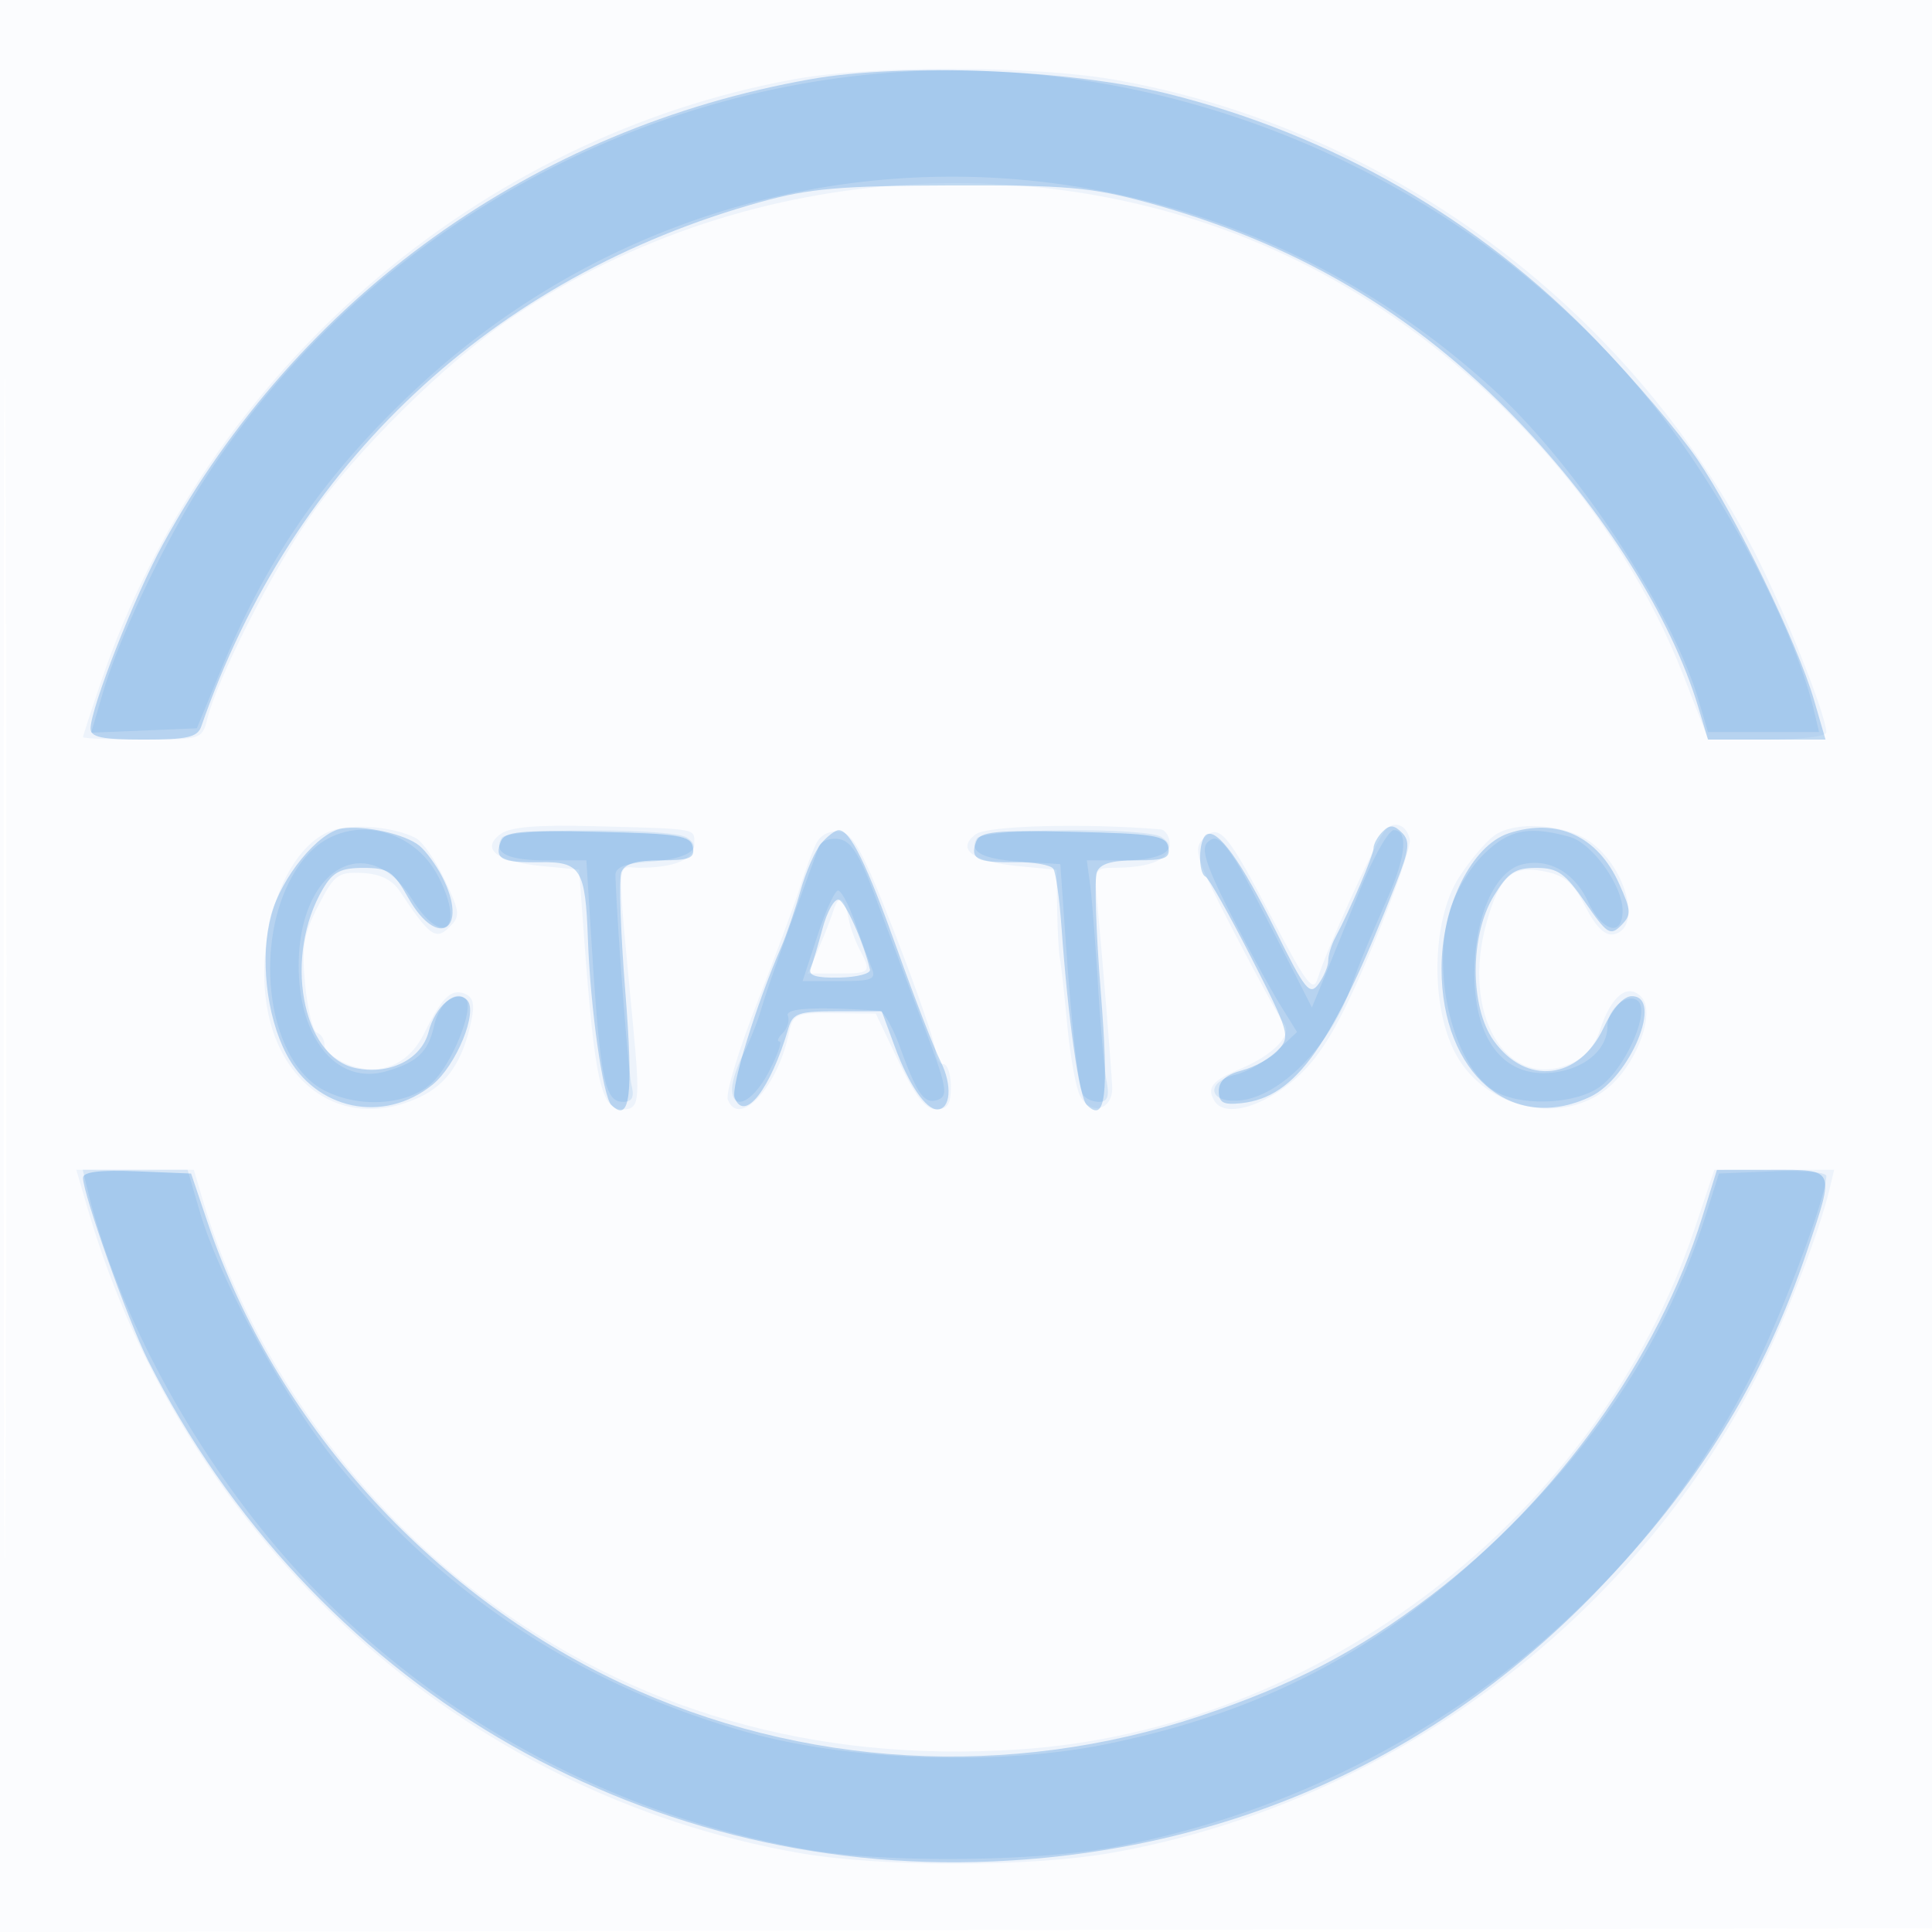 <svg xmlns="http://www.w3.org/2000/svg" width="256" height="256"><path fill-opacity=".016" d="M0 128.004v128.004l128.25-.254 128.25-.254.254-127.75L257.008 0H0v128.004m.485.496c0 70.4.119 99.053.265 63.672.146-35.38.146-92.98 0-128C.604 29.153.485 58.1.485 128.5" fill="#1976D2" fill-rule="evenodd"/><path fill-opacity=".059" d="M105.33 10.481c-42.118 7.642-77.962 38.747-91.911 79.756C12.089 94.149 11 97.496 11 97.675c0 .179 3.551.325 7.892.325 7.776 0 7.901-.04 8.575-2.75 1.302-5.232 8.403-19.235 13.473-26.569 6.068-8.778 18.105-20.677 26.941-26.633 31.66-21.339 73.915-23.67 107.119-5.909 21.52 11.511 39.589 31.589 48.086 53.434L226.364 98h7.818c4.3 0 7.818-.423 7.818-.94 0-2.261-5.587-16.27-9.595-24.06-16.724-32.501-48.909-56.195-84.851-62.463-10.642-1.855-32.147-1.884-42.224-.056m-61.48 99.616c-7.46 2.823-11.358 18.446-7.039 28.209 3.481 7.869 11.104 10.726 18.832 7.059 3.604-1.71 5.657-4.731 6.788-9.988.503-2.335.282-3.273-.872-3.716-1.794-.688-3.009.509-5.362 5.279-2.088 4.234-6.028 5.787-10.248 4.039-1.622-.672-2.949-1.805-2.949-2.517s-.446-1.445-.99-1.629c-.545-.183-1.252-3.033-1.573-6.333-.489-5.043-.212-6.718 1.74-10.5 2.123-4.113 2.623-4.485 5.817-4.326 2.398.119 3.965.886 5 2.446 3.907 5.892 4.747 6.507 6.513 4.772 1.515-1.487 1.473-1.956-.56-6.281-1.208-2.571-2.937-5.07-3.84-5.554-2.842-1.521-8.501-2.003-11.257-.96m22.458.433c-2.662 1.966-.468 3.652 5.498 4.225l4.924.474.675 9.135C78.798 143.221 79.644 147 82.476 147c2.239 0 2.363-.956 1.422-11-2.2-23.496-2.298-20.998.83-21.014 4.732-.023 7.272-1.107 7.272-3.103 0-2.168.729-2.035-13.192-2.405-7.726-.205-11.193.087-12.5 1.052m62.998.001c-2.678 1.979-.452 3.652 5.635 4.237l5.059.486.077 5.123c.042 2.818.207 5.798.367 6.623.16.825.604 4.844.985 8.931.382 4.087 1.147 8.277 1.7 9.31 1.435 2.682 4.402 1.791 4.241-1.272-.162-3.084-1.269-16.737-1.923-23.719-.486-5.187-.459-5.25 2.28-5.264 4.733-.023 7.273-1.107 7.273-3.103 0-1.035-.562-1.93-1.25-1.988-9.996-.836-22.905-.5-24.444.636m54.086-.314c-1.536 2.171-7.606 15.59-8.813 19.483-.57 1.84-1.512.609-5.74-7.5-6.273-12.029-7.266-13.201-9.391-11.077-1.402 1.402-1.006 2.603 4.105 12.464 3.112 6.002 6.075 11.428 6.587 12.057 1.183 1.457-1.433 4.162-5.782 5.98-3.799 1.587-4.519 2.498-3.402 4.306 1.479 2.392 7.42.385 11.721-3.959 2.901-2.93 5.342-7.321 9.197-16.546 2.886-6.907 5.107-13.278 4.937-14.158-.407-2.098-2.272-2.671-3.419-1.05m14.671.451c-1.18.827-3.334 3.378-4.786 5.668-3.567 5.628-3.768 16.981-.412 23.275 4.033 7.564 14.647 9.704 20.627 4.159 3.673-3.405 5.846-9.775 3.986-11.684-1.823-1.872-3.973-.146-5.47 4.391-.712 2.157-2.11 3.737-4.001 4.52-8.484 3.514-14.438-6.634-11.02-18.782 1.709-6.073 3.346-7.563 7.465-6.79 2.851.535 3.96 1.462 5.604 4.684 1.373 2.693 2.609 3.911 3.747 3.694 3.901-.743 1.62-9.169-3.367-12.437-3.386-2.218-9.694-2.574-12.373-.698m-89.864 1.021c-.515.996-1.496 3.611-2.18 5.811-.685 2.2-3.247 9.116-5.693 15.37-2.446 6.253-4.197 12.024-3.89 12.824 1.456 3.793 6.483-1.496 8.004-8.422.656-2.987.836-3.075 6.139-3.022l5.464.054 3.03 6.348c2.19 4.59 3.569 6.348 4.978 6.348 1.499 0 1.949-.693 1.949-3 0-1.65-.45-3-1-3s-1.017-.787-1.038-1.75c-.021-.963-2.392-7.825-5.269-15.25-4.293-11.082-5.618-13.556-7.394-13.811-1.308-.188-2.534.405-3.1 1.5m2.252 8.918c-.329 1.041-1.232 3.356-2.008 5.143l-1.411 3.25h3.984c4.341 0 4.499-.17 2.914-3.131-.588-1.099-1.249-2.93-1.469-4.069-.566-2.943-1.318-3.389-2.01-1.193M11.644 160.25c12.948 44.236 49.665 77.463 94.237 85.28 10.729 1.882 30.478 1.885 41.248.007 36.524-6.37 69.212-30.565 85.837-63.537 3.649-7.237 8.041-18.554 9.411-24.25l.661-2.75h-15.874l-2.595 7.75c-12.738 38.046-49.562 66.439-89.569 69.062-27.222 1.784-51.095-5.104-71.709-20.692-16.908-12.785-30.537-32.234-36.35-51.87L25.683 155H10.108l1.536 5.25" fill="#1976D2" fill-rule="evenodd"/><path fill-opacity=".255" d="M107.437 10.49c-36.775 6.497-67.889 28.834-85.858 61.641C17.88 78.884 12 93.861 12 96.529 12 97.684 13.509 98 19.031 98c5.799 0 7.138-.307 7.64-1.75 12.101-34.81 38.583-59.63 74.154-69.5 6.436-1.786 10.499-2.138 25.175-2.182 15.271-.046 18.583.242 26 2.258 19.552 5.316 35.39 14.63 49.034 28.837 11.495 11.969 20.437 26.153 24.01 38.087l1.273 4.25h15.575l-1.526-5.25c-2.173-7.476-10.374-24.397-15.451-31.88-2.377-3.504-8.393-10.582-13.368-15.73-15.575-16.114-35.031-27.308-56.915-32.746-12.849-3.192-34.871-4.081-47.195-1.904m-62.139 99.292c-3.138.491-8.015 6.454-9.366 11.455-1.501 5.555-.658 13.308 2.002 18.413 3.871 7.426 12.857 9.328 19.355 4.096 3.164-2.548 6.095-9.691 4.606-11.224-1.476-1.518-4.201.72-5.1 4.188-.954 3.683-5.23 5.793-9.737 4.803-7.118-1.564-9.5-14.877-4.252-23.762 1.31-2.217 2.347-2.751 5.346-2.751 3.299 0 3.975.453 5.968 4 3.887 6.916 8.1 4.194 4.446-2.872-.789-1.526-2.126-3.348-2.972-4.05-1.873-1.554-7.298-2.764-10.296-2.296m137.909.411c-.664.664-1.207 1.65-1.207 2.191 0 .934-3.071 8.11-5.072 11.852-.51.955-.928 2.332-.928 3.059 0 .728-.583 2.12-1.296 3.095-1.154 1.578-1.771.81-5.663-7.059-4.566-9.232-7.74-13.635-9.186-12.741-1.053.651-1.137 5.118-.105 5.577.412.183 3.131 5.002 6.042 10.708 5.042 9.883 5.211 10.464 3.581 12.265-.941 1.04-3.097 2.25-4.792 2.689-2.106.545-3.081 1.411-3.081 2.735 0 1.557.588 1.872 3 1.611 7.238-.784 12.013-7.569 20.472-29.089 1.781-4.531 1.909-5.633.785-6.757-1.049-1.049-1.607-1.079-2.55-.136m16.708.218c-4.905 1.608-8.919 9.7-8.905 17.953.024 13.9 9.318 21.896 19.716 16.962 5.288-2.51 9.751-13.326 5.498-13.326-1.107 0-2.519 1.585-3.75 4.208-3.234 6.895-10.266 7.701-14.561 1.669-3.165-4.444-3.163-13.92.004-19.127 1.906-3.134 2.831-3.75 5.634-3.75 2.859 0 3.819.677 6.517 4.598 2.862 4.161 3.312 4.451 4.719 3.043 1.407-1.407 1.383-1.938-.258-5.576-2.844-6.307-8.214-8.751-14.614-6.654m-133.558 1.101c-.882 2.3.093 2.813 5.2 2.736 5.407-.082 6.013.892 6.345 10.193.326 9.157 1.974 20.835 3.099 21.96 2.498 2.498 2.952-1.219 1.848-15.109-.618-7.774-.851-14.845-.518-15.713.431-1.122 1.938-1.579 5.211-1.579 3.847 0 4.549-.288 4.269-1.75-.294-1.534-1.845-1.785-12.593-2.031-10.4-.238-12.349-.042-12.861 1.293m42.471.238c-.816.963-2.053 3.775-2.75 6.25-.697 2.475-1.854 5.85-2.57 7.5-3.304 7.606-6.694 18.573-6.167 19.947 1.289 3.359 4.752-1.107 7.132-9.197.589-2.001 1.308-2.25 6.512-2.25h5.85l1.752 4.75c1.813 4.915 4.077 8.25 5.599 8.25 1.783 0 2.023-3.204.472-6.305-.879-1.757-3.445-8.37-5.702-14.695-4.121-11.55-6.298-16-7.824-16-.452 0-1.489.787-2.304 1.75m20.529-.238c-.88 2.294.093 2.813 5.132 2.737 2.477-.038 4.77.361 5.094.886.324.524.805 3.971 1.069 7.659.882 12.36 2.332 22.59 3.345 23.603 2.502 2.502 2.957-1.208 1.852-15.105-.618-7.774-.851-14.845-.518-15.713.431-1.122 1.938-1.579 5.211-1.579 3.847 0 4.549-.288 4.269-1.75-.294-1.534-1.845-1.785-12.593-2.031-10.4-.238-12.349-.042-12.861 1.293m-20.356 11.486c-.612 2.27-1.328 4.69-1.591 5.377-.341.888.761 1.224 3.805 1.161 2.357-.049 4.184-.527 4.061-1.062-.804-3.492-3.236-8.961-4.115-9.254-.577-.192-1.549 1.508-2.16 3.778M11 156.059c0 2.173 5.959 18.927 8.6 24.178 21.467 42.69 64.834 68.429 111.9 66.414 31.112-1.332 58.635-13.638 80.047-35.791 13.454-13.92 22.167-28.028 27.952-45.262 3.645-10.86 3.762-10.599-4.749-10.589l-7.25.008-1.94 6.242c-5.795 18.638-19.319 37.5-35.973 50.171-9.761 7.426-18.248 11.855-30.587 15.962-25.288 8.416-52.703 6.865-76.619-4.337C56.844 211.094 36.41 188.356 27.515 162l-2.194-6.5-7.16-.294c-4.888-.2-7.161.07-7.161.853" fill="#1976D2" fill-rule="evenodd"/><path fill-opacity=".113" d="M113.636 10.033c-35.139 3.988-67.245 23.795-86.409 53.309-5.223 8.043-11.405 20.982-13.594 28.451l-1.551 5.293 7.002-.293 7.002-.293 3.301-8c5.978-14.487 13.643-25.57 25.274-36.541 40.143-37.87 101.775-38.09 143.053-.513 11.083 10.089 23.791 29.284 27.346 41.304l1.257 4.25h14.721l-.654-2.75c-2.635-11.085-11.898-28.74-21.229-40.462-24.748-31.091-66.082-48.23-105.519-43.755M40.915 113.091c-7.693 8.236-6.472 26.984 2.045 31.388 4.673 2.417 11.07 1.975 14.261-.983 2.672-2.477 5.675-9.933 4.482-11.126-1.282-1.282-3.539.608-4.173 3.493-.774 3.524-2.218 4.9-6.401 6.1-6.556 1.88-11.705-4.554-11.55-14.431.199-12.599 9.177-17.631 15-8.407 4.097 6.49 7.071 4.03 3.527-2.918-3.473-6.808-12.255-8.4-17.191-3.116M66.5 111c-1.237 2.001.73 3 5.908 3h5.291l.643 10.25c1.184 18.836 1.751 21.75 4.235 21.75 1.195 0 1.493-.611 1.098-2.25-.433-1.798-1.904-20.999-2.126-27.75-.035-1.074 1.229-1.589 4.451-1.813 5.114-.356 7.293-1.758 4.992-3.213-2.013-1.273-23.704-1.249-24.492.026m62.946.087c-1.114 1.803.785 2.776 6.054 3.103l5 .31.664 9.5c.898 12.839 1.707 19.982 2.388 21.084.311.504 1.25.916 2.086.916 1.122 0 1.381-.722.987-2.75-.294-1.512-.806-7.25-1.138-12.75-.333-5.5-.8-11.463-1.04-13.25l-.436-3.25h4.935c5.019 0 7.43-1.514 4.932-3.096-2.043-1.294-23.619-1.132-24.432.183m50.617 7.163a1940.115 1940.115 0 0 1-4.782 11.75l-1.45 3.5-2.537-5c-6.332-12.486-7.214-14.118-8.642-16-1.137-1.499-1.807-1.715-2.672-.863-.87.857-.103 3.197 3.116 9.5 2.349 4.6 5.284 9.995 6.522 11.989l2.25 3.626-2.684 2.495c-1.476 1.373-3.922 2.787-5.434 3.143-4.089.964-3.648 3.832.527 3.425 5.348-.521 11.899-7.139 14.664-14.815 1.376-3.82 1.929-5.167 5.004-12.195 2.352-5.373 2.644-8.805.752-8.805-.717 0-2.802 3.713-4.634 8.25m16.427-4.94c-1.892 1.892-3.825 5.214-4.511 7.75-2.322 8.595.863 20.616 6.256 23.611 3.531 1.961 10.54 1.625 13.747-.658 3.285-2.339 6.647-9.784 5.112-11.319-1.302-1.302-4.094.906-4.094 3.237 0 2.813-2.408 5.198-6.049 5.993-7.478 1.632-12.056-4.084-11.544-14.416.338-6.806 2.905-12.119 6.264-12.962 3.506-.88 6.891 1.011 8.723 4.871 1.939 4.088 4.606 4.8 4.606 1.231 0-3.303-4.044-8.93-7.011-9.756-5.456-1.518-8.124-.957-11.499 2.418m-87.982-1.13c-5.175 14.126-6.852 18.856-7.635 21.519-.516 1.76-1.596 4.46-2.4 6-.803 1.541-1.463 3.588-1.467 4.551-.011 3.121 2.738 1.853 4.877-2.25 1.147-2.2 1.777-4 1.401-4-.376 0-.179-.505.438-1.122.617-.617.921-1.644.677-2.281-.391-1.02 3.615-1.239 12.116-.666.559.038 1.792 2.206 2.74 4.819 2.31 6.361 3.256 7.652 5.09 6.948 1.322-.508 1.06-1.871-1.803-9.396a2226.23 2226.23 0 0 1-6.306-16.802c-2.31-6.251-3.425-8.07-5.101-8.32-1.179-.176-2.362.274-2.627 1m-.196 11.82-1.967 6h4.935c4.304 0 4.843-.223 4.221-1.75-.392-.963-1.382-3.662-2.201-6-.818-2.338-1.833-4.25-2.254-4.25-.422 0-1.652 2.7-2.734 6m-96.689 33.75c4.408 18.329 16.645 39.477 31.309 54.109 17.387 17.349 39.771 28.957 64.068 33.224 10.377 1.822 30.592 1.614 41.094-.423 36.824-7.14 68.052-30.5 84.288-63.053 3.961-7.941 9.618-23.103 9.618-25.778 0-.504-3.202-.784-7.116-.623l-7.116.294-1.74 5.5c-5.082 16.06-14.038 29.943-27.791 43.079-15.259 14.575-30.786 22.723-51.443 26.993-14.067 2.909-33.898 2.298-47.494-1.462-22.051-6.099-40.747-18.37-54.886-36.025-6.88-8.591-15.397-24.28-17.952-33.069L24.858 155H10.962l.661 2.75" fill="#1976D2" fill-rule="evenodd"/></svg>